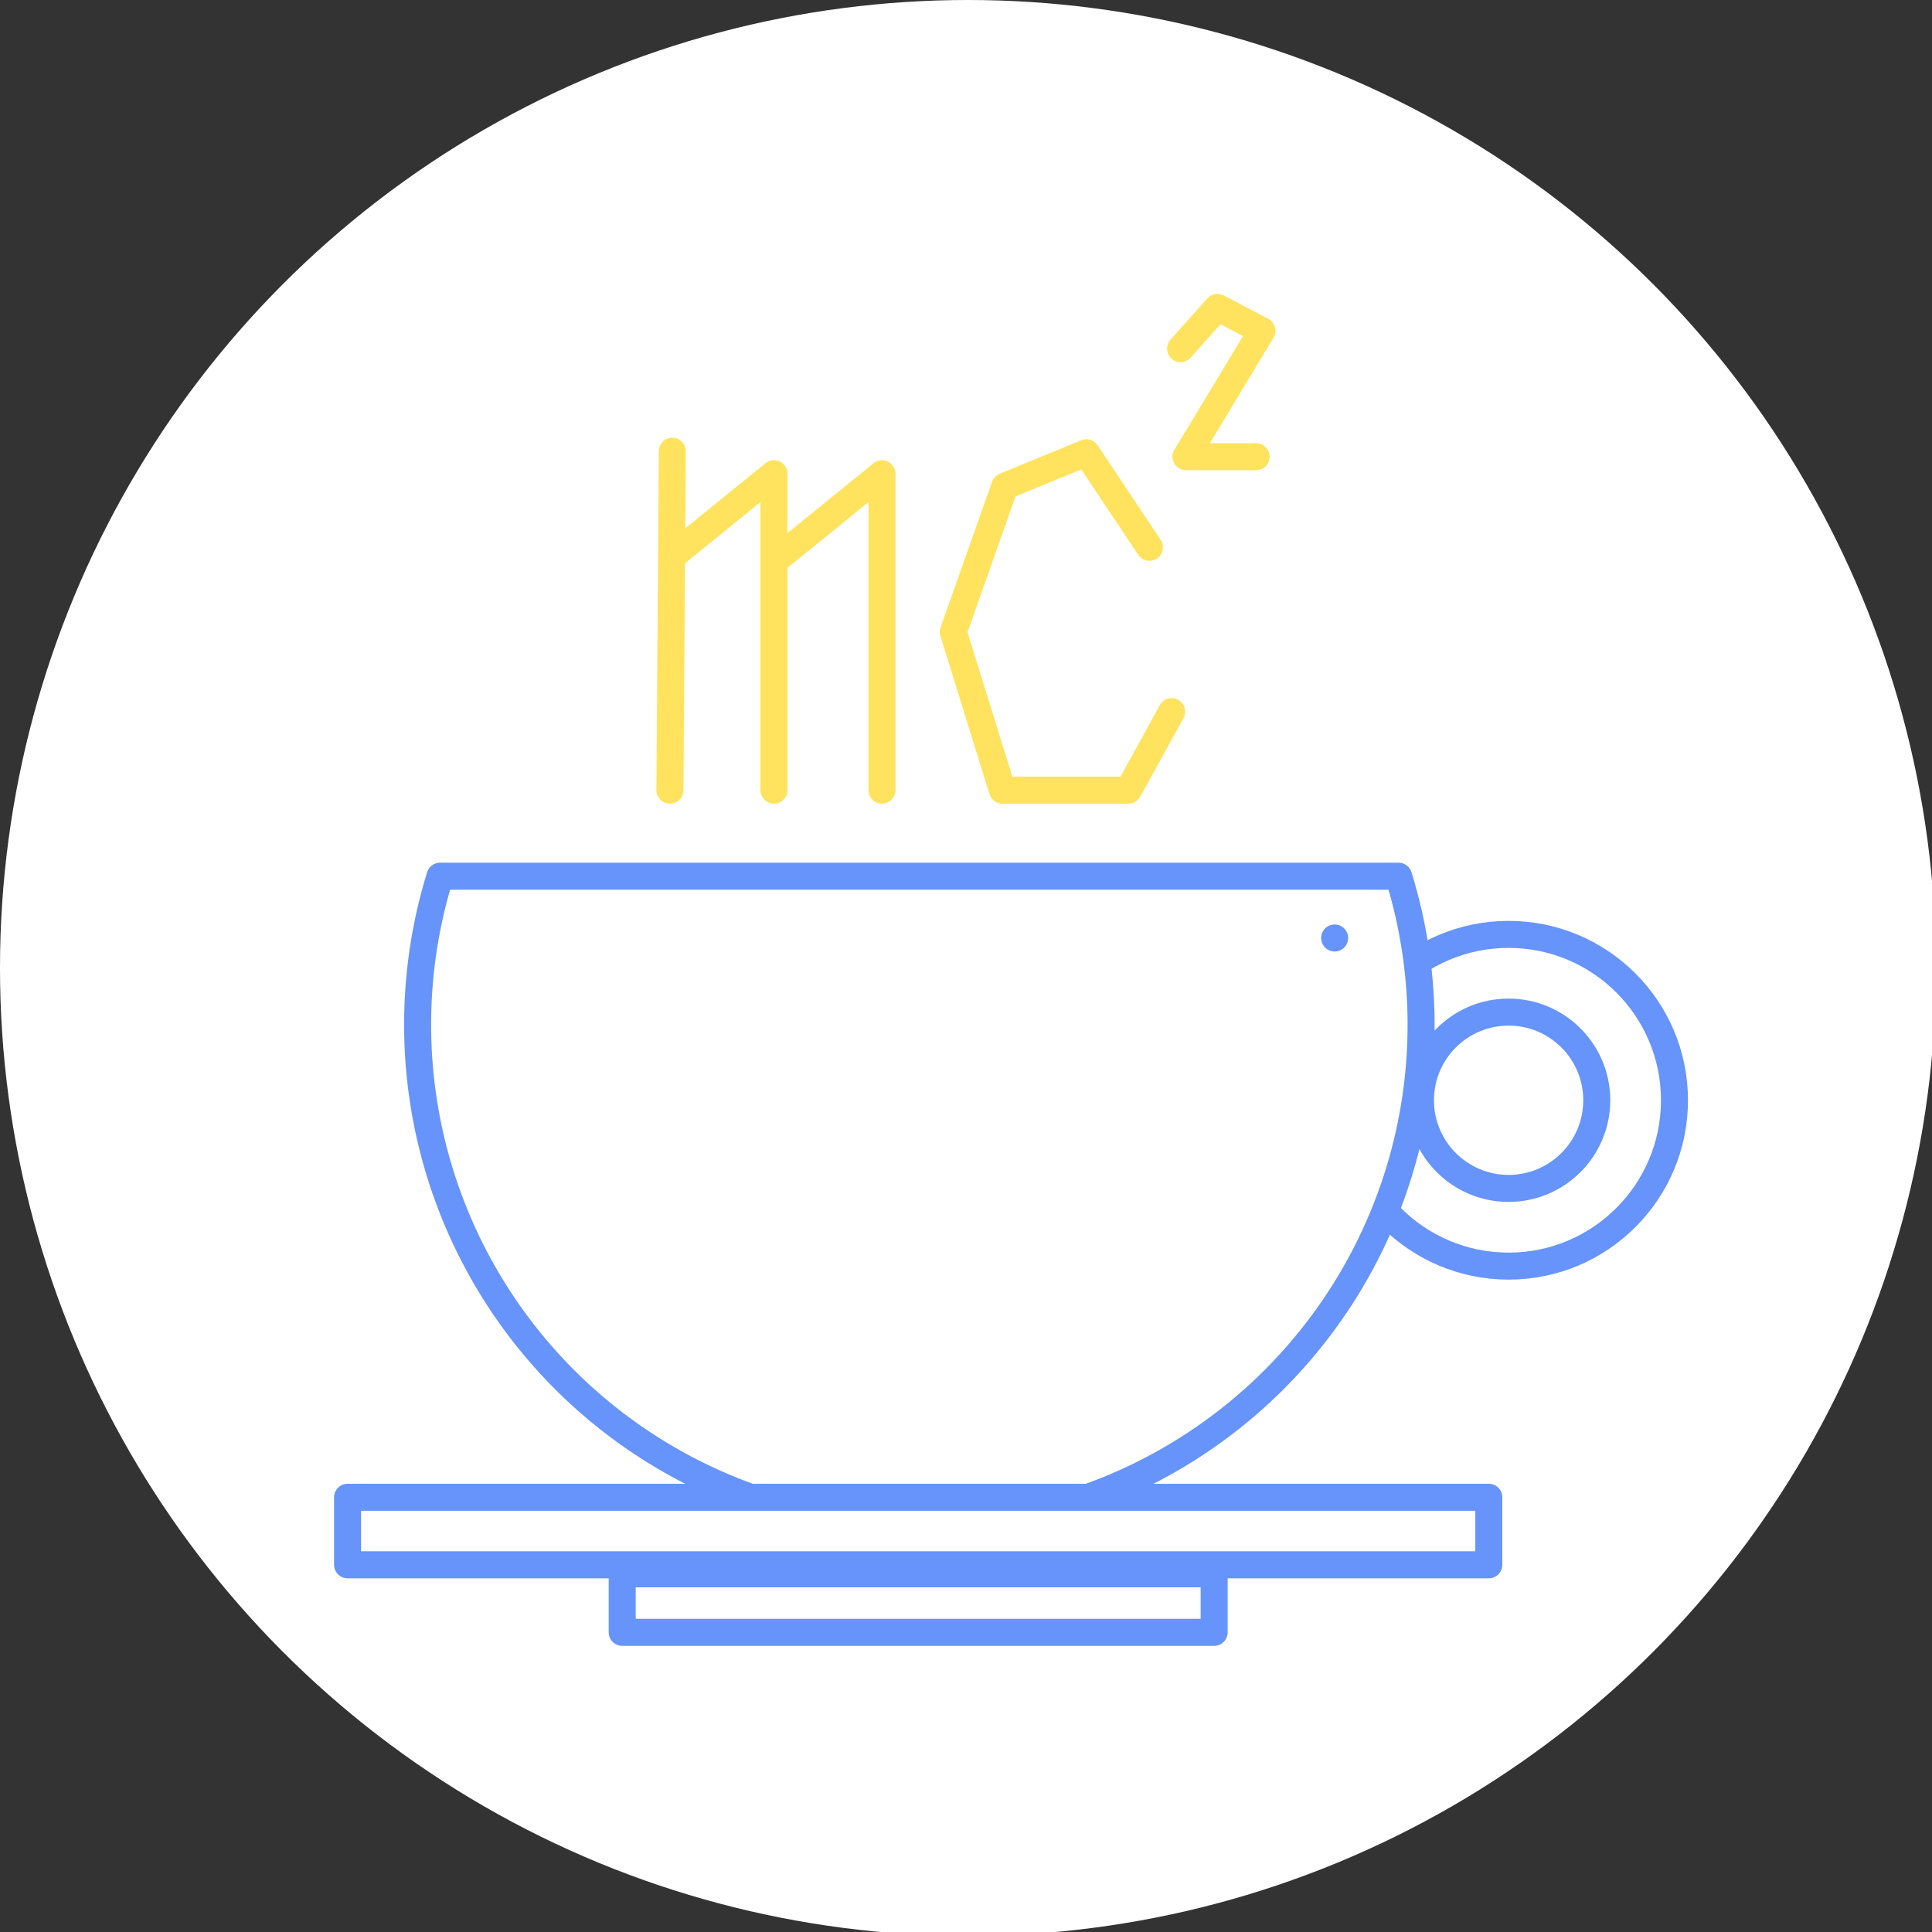 <svg xmlns="http://www.w3.org/2000/svg" viewBox="0 0 214.56 214.56"><rect x="0" y="0" width="214.56" height="214.56" fill="#333333" stroke="none"/><defs><style>.cls-1,.cls-3{fill:#fff;}.cls-2,.cls-4,.cls-5{fill:none;}.cls-2,.cls-3,.cls-4{stroke:#6694fb;}.cls-2,.cls-3,.cls-4,.cls-5{stroke-linecap:round;stroke-width:3px;}.cls-2{stroke-miterlimit:10;}.cls-3,.cls-4,.cls-5{stroke-linejoin:round;}.cls-5{stroke:#ffe35e;}</style></defs><title>ikony_aktivity_novybarvy</title><g id="Vrstva_14" data-name="Vrstva 14"><circle class="cls-1" cx="107.5" cy="107.5" r="107.5"/></g><g id="Vrstva_13" data-name="Vrstva 13"><circle class="cls-2" cx="167.54" cy="122.19" r="18.42"/><circle class="cls-2" cx="167.54" cy="122.19" r="9.79"/><path class="cls-3" d="M46.38,113.84A55.72,55.72,0,1,0,155.32,97.31H48.87A55.67,55.67,0,0,0,46.38,113.84Z"/><path class="cls-4" d="M148.22,104.17h0Z"/><rect class="cls-3" x="38.6" y="166.28" width="126.74" height="7.5"/><rect class="cls-3" x="69.1" y="174.78" width="65.74" height="6.5"/><polyline class="cls-5" points="127.65 60.78 120.65 50.28 111.59 54 105.87 70.18 111.32 87.75 125.32 87.75 130.12 79.03"/><polyline class="cls-5" points="131.11 38.72 135.2 34.14 140.15 36.73 131.71 50.72 139.5 50.72"/><line class="cls-5" x1="74.66" y1="50.11" x2="74.4" y2="87.75"/><polyline class="cls-5" points="74.66 61.78 85.95 52.61 85.95 87.75"/><polyline class="cls-5" points="86.66 61.78 97.95 52.61 97.95 87.75"/></g></svg>